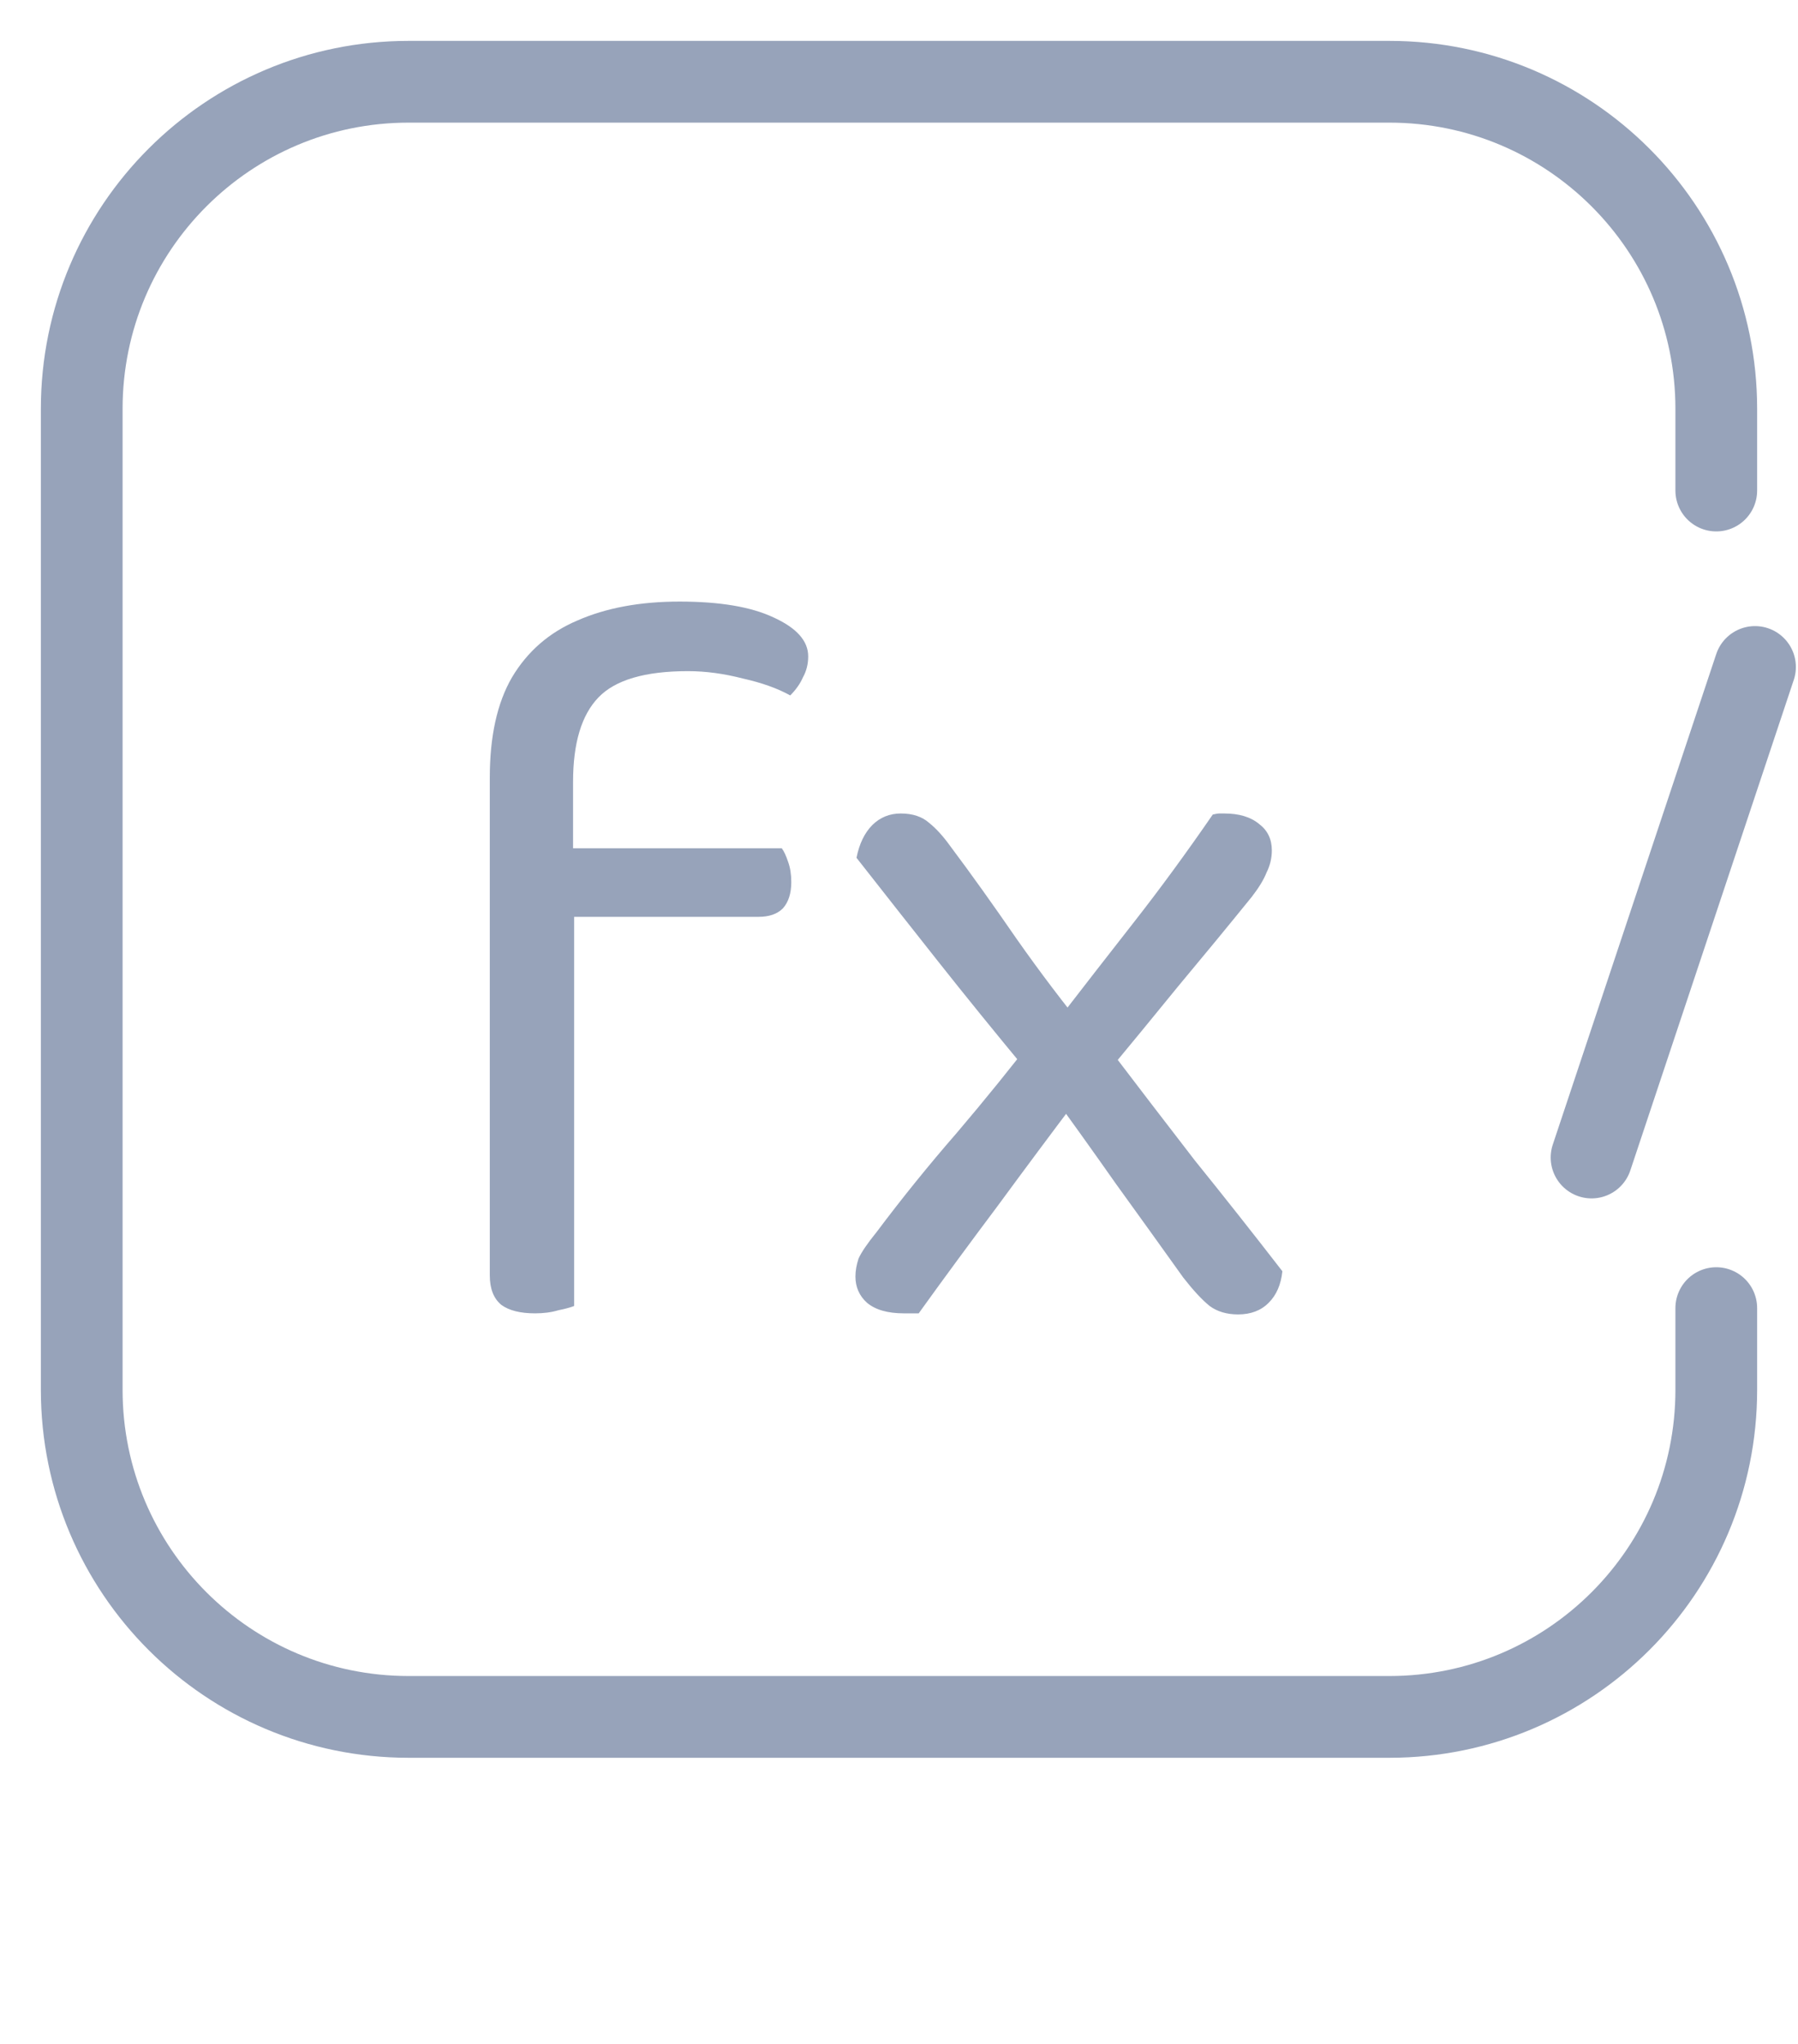 <svg width="22" height="25" viewBox="0 0 22 25" fill="none" xmlns="http://www.w3.org/2000/svg">
<path d="M21 6V5C21 2.791 19.209 1 17 1H5C2.791 1 1 2.791 1 5V17C1 19.209 2.791 21 5 21H17C19.209 21 21 19.209 21 17V16" stroke="#97A3BA" stroke-linecap="round"/>
<path d="M21.474 8.158L19.474 14.158" stroke="#97A3BA" stroke-linecap="round"/>
<path d="M6.832 11.214V10.376H9.566C9.592 10.41 9.618 10.466 9.644 10.544C9.669 10.613 9.682 10.694 9.682 10.789C9.682 10.926 9.648 11.034 9.579 11.111C9.51 11.18 9.411 11.214 9.282 11.214H6.832ZM7.012 9.563V11.073H5.993V9.512C5.993 9.004 6.084 8.596 6.264 8.286C6.453 7.968 6.72 7.736 7.064 7.59C7.416 7.435 7.833 7.358 8.315 7.358C8.805 7.358 9.188 7.422 9.463 7.551C9.747 7.68 9.889 7.839 9.889 8.028C9.889 8.123 9.867 8.209 9.824 8.286C9.79 8.364 9.738 8.437 9.669 8.506C9.515 8.42 9.321 8.351 9.089 8.299C8.857 8.239 8.633 8.209 8.418 8.209C7.894 8.209 7.528 8.316 7.322 8.531C7.115 8.746 7.012 9.09 7.012 9.563ZM5.993 10.505H7.025V15.974C6.982 15.991 6.918 16.009 6.832 16.026C6.746 16.052 6.651 16.064 6.548 16.064C6.367 16.064 6.23 16.03 6.135 15.961C6.041 15.884 5.993 15.764 5.993 15.6V10.505ZM12.698 12.633L12.892 12.543C13.244 12.087 13.575 11.662 13.885 11.266C14.195 10.87 14.513 10.436 14.839 9.963C14.874 9.955 14.9 9.95 14.917 9.95C14.934 9.95 14.956 9.95 14.981 9.95C15.162 9.95 15.304 9.993 15.407 10.079C15.51 10.157 15.562 10.264 15.562 10.402C15.562 10.496 15.54 10.587 15.497 10.673C15.463 10.759 15.403 10.858 15.317 10.969C15.024 11.331 14.723 11.696 14.414 12.066C14.113 12.436 13.816 12.797 13.524 13.149L13.188 13.433C12.87 13.854 12.543 14.293 12.208 14.749C11.873 15.196 11.55 15.634 11.241 16.064C11.232 16.064 11.202 16.064 11.15 16.064C11.107 16.064 11.077 16.064 11.06 16.064C10.862 16.064 10.712 16.021 10.609 15.935C10.514 15.85 10.467 15.742 10.467 15.613C10.467 15.544 10.48 15.471 10.505 15.394C10.54 15.316 10.613 15.209 10.725 15.071C11.034 14.659 11.361 14.254 11.705 13.859C12.049 13.455 12.38 13.046 12.698 12.633ZM13.33 12.659L13.562 12.814C13.915 13.278 14.268 13.738 14.62 14.194C14.981 14.641 15.338 15.093 15.691 15.549C15.674 15.712 15.618 15.841 15.523 15.935C15.429 16.03 15.304 16.077 15.149 16.077C15.011 16.077 14.895 16.043 14.801 15.974C14.706 15.897 14.599 15.781 14.478 15.626C14.22 15.265 13.945 14.882 13.653 14.478C13.369 14.074 13.098 13.695 12.84 13.343L12.543 13.072C12.165 12.616 11.813 12.182 11.486 11.769C11.159 11.356 10.824 10.931 10.48 10.492C10.514 10.32 10.579 10.187 10.673 10.092C10.768 9.998 10.884 9.95 11.021 9.95C11.168 9.95 11.284 9.989 11.37 10.066C11.456 10.135 11.542 10.23 11.628 10.35C11.886 10.694 12.156 11.073 12.44 11.485C12.724 11.889 13.021 12.281 13.33 12.659Z" fill="#97A3BA"/>
</svg>
